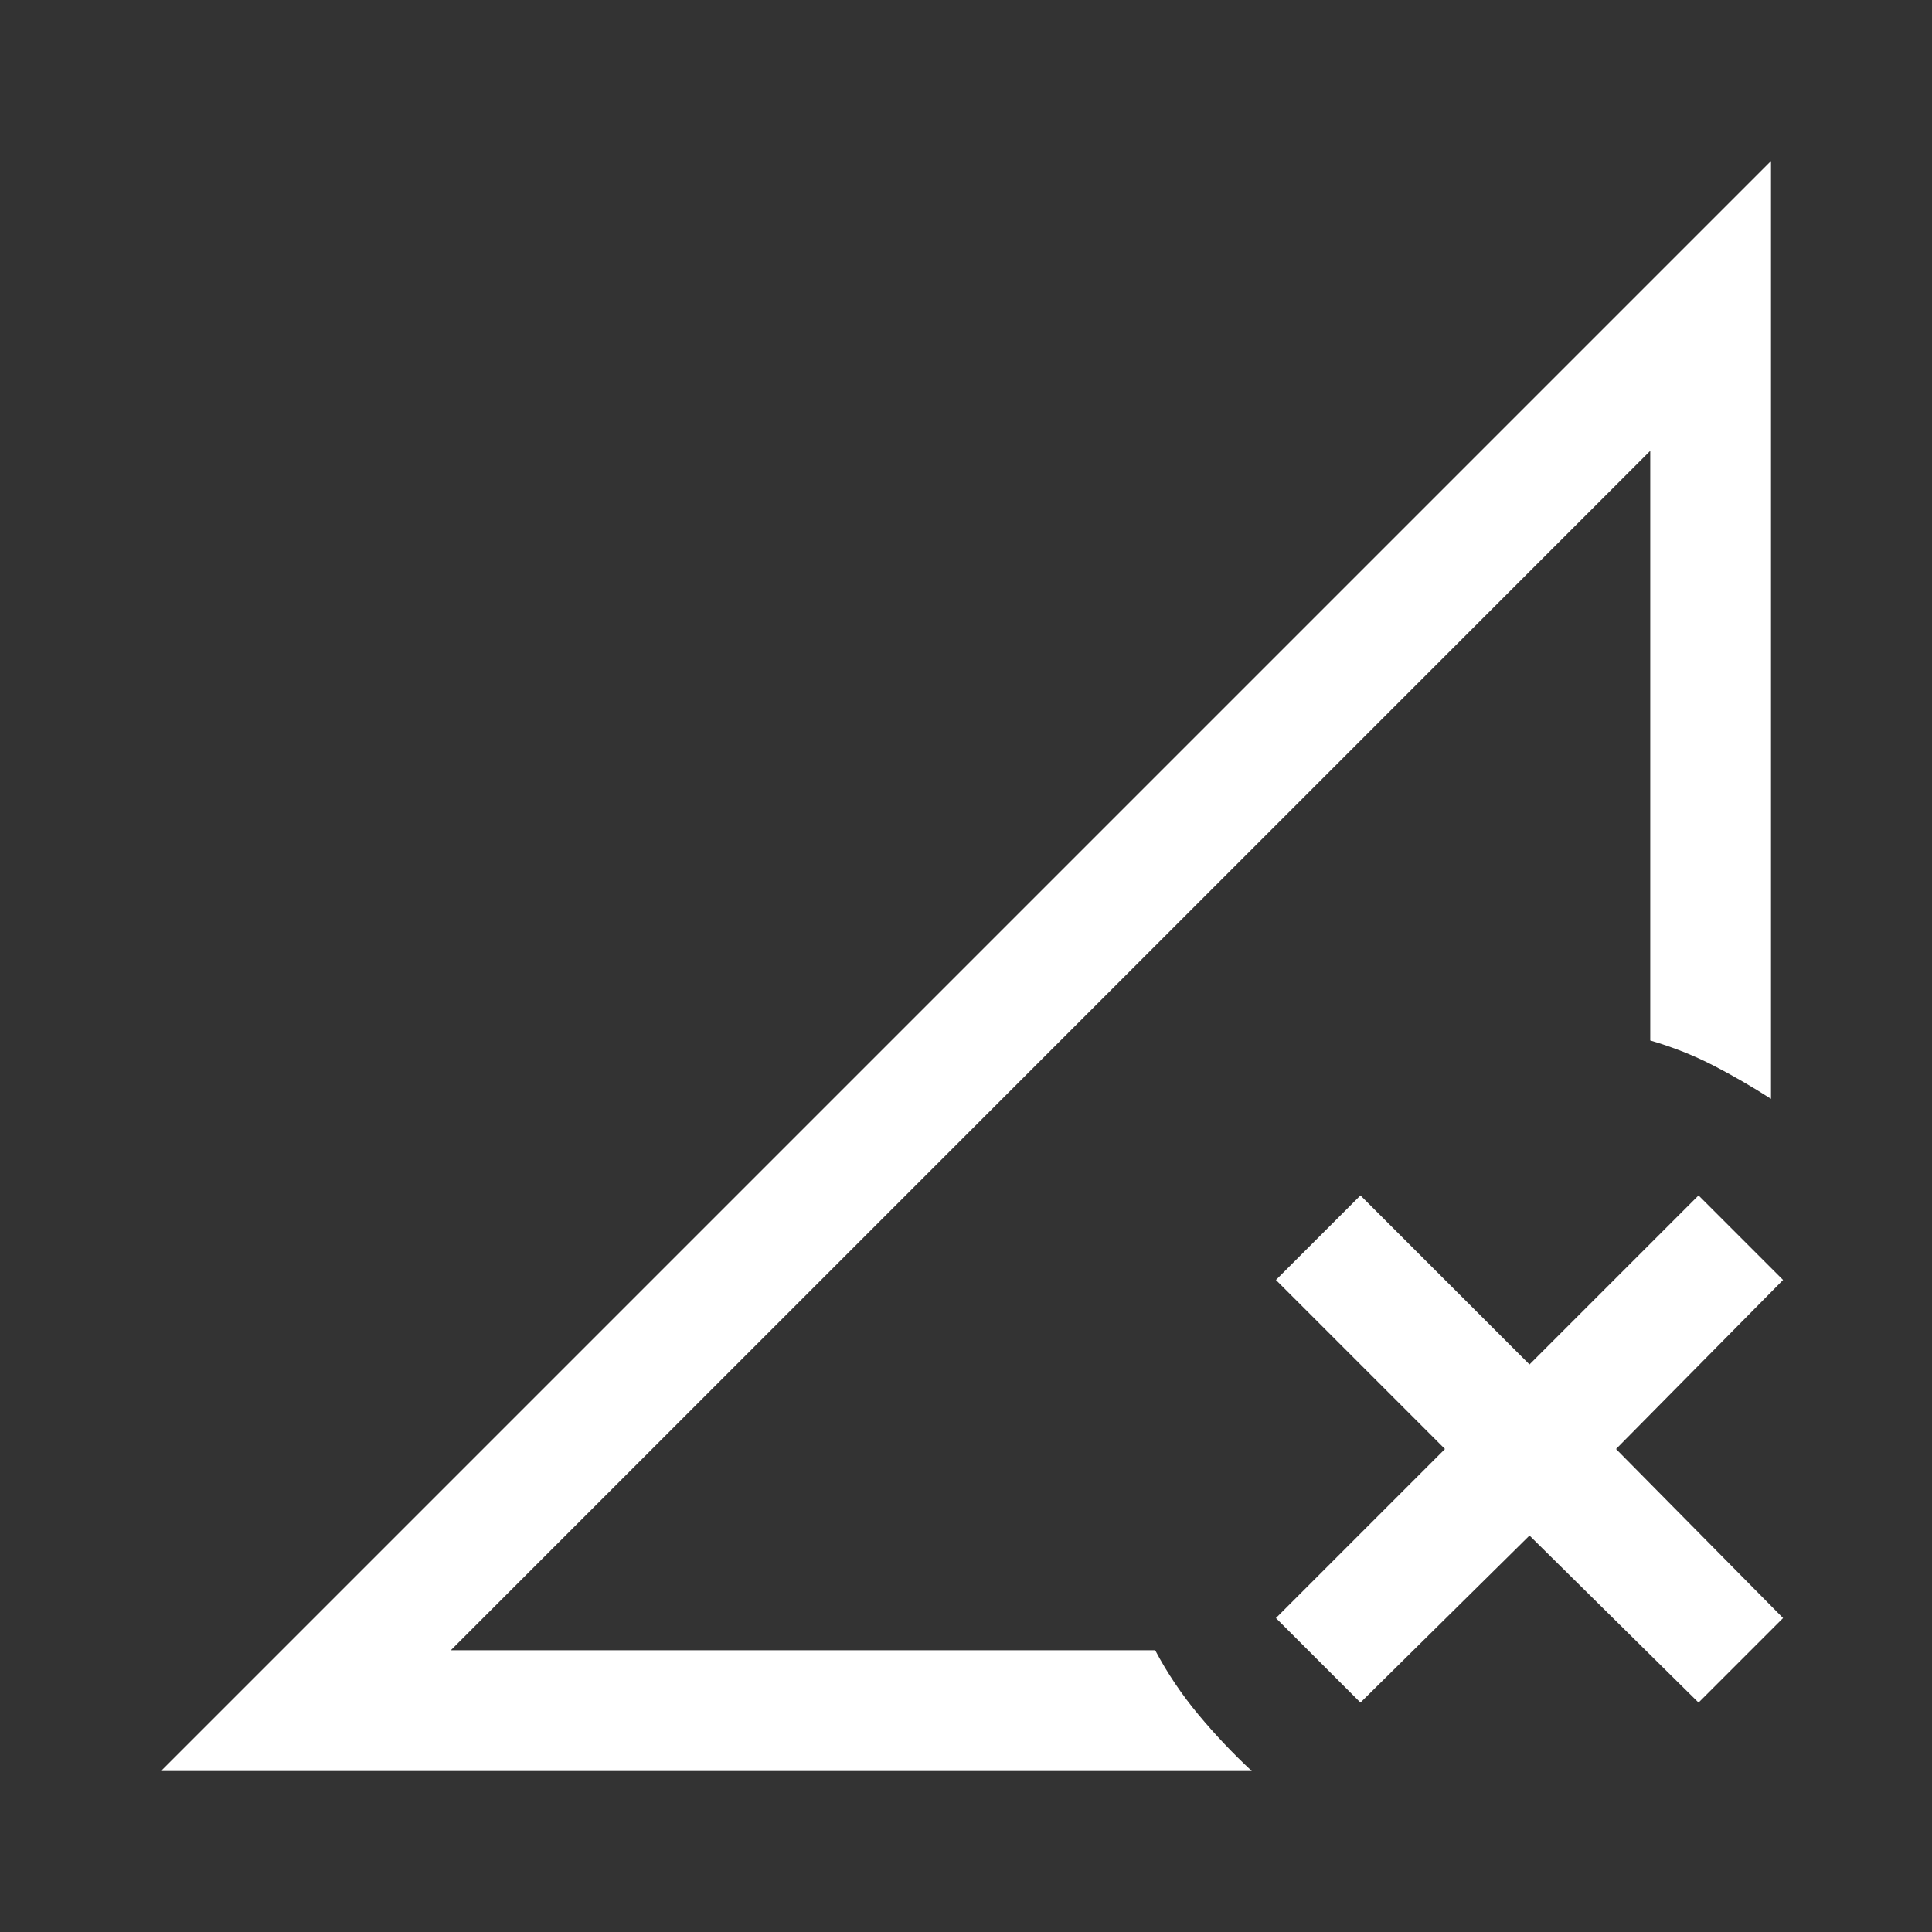 <svg width="144" height="144" viewBox="0 0 144 144" fill="none" xmlns="http://www.w3.org/2000/svg">
    <rect x="0" y="0" width="144" height="144" fill="#333333" stroke="none"/>
    <g clip-path="url(#clip0_400_405)">
        <g>
            <path d="M101.4 126.9L95.1 120.6L107.7 108L95.1 95.4L101.4 89.1L114 101.7L126.6 89.1L132.9 95.4L120.45 108L132.9 120.6L126.6 126.9L114 114.45L101.4 126.9ZM12 132L132 12V81.9C130.6 81 129.175 80.175 127.725 79.425C126.275 78.675 124.7 78.05 123 77.55V33.6L33.6 123H86.1C87 124.7 88.075 126.3 89.325 127.8C90.575 129.3 91.9 130.7 93.3 132H12Z" fill="white"/>
        </g>
    </g>
    <defs>
        <clipPath id="clip0_400_405">
            <rect width="144" height="144" fill="white"/>
        </clipPath>
    </defs>
</svg>
